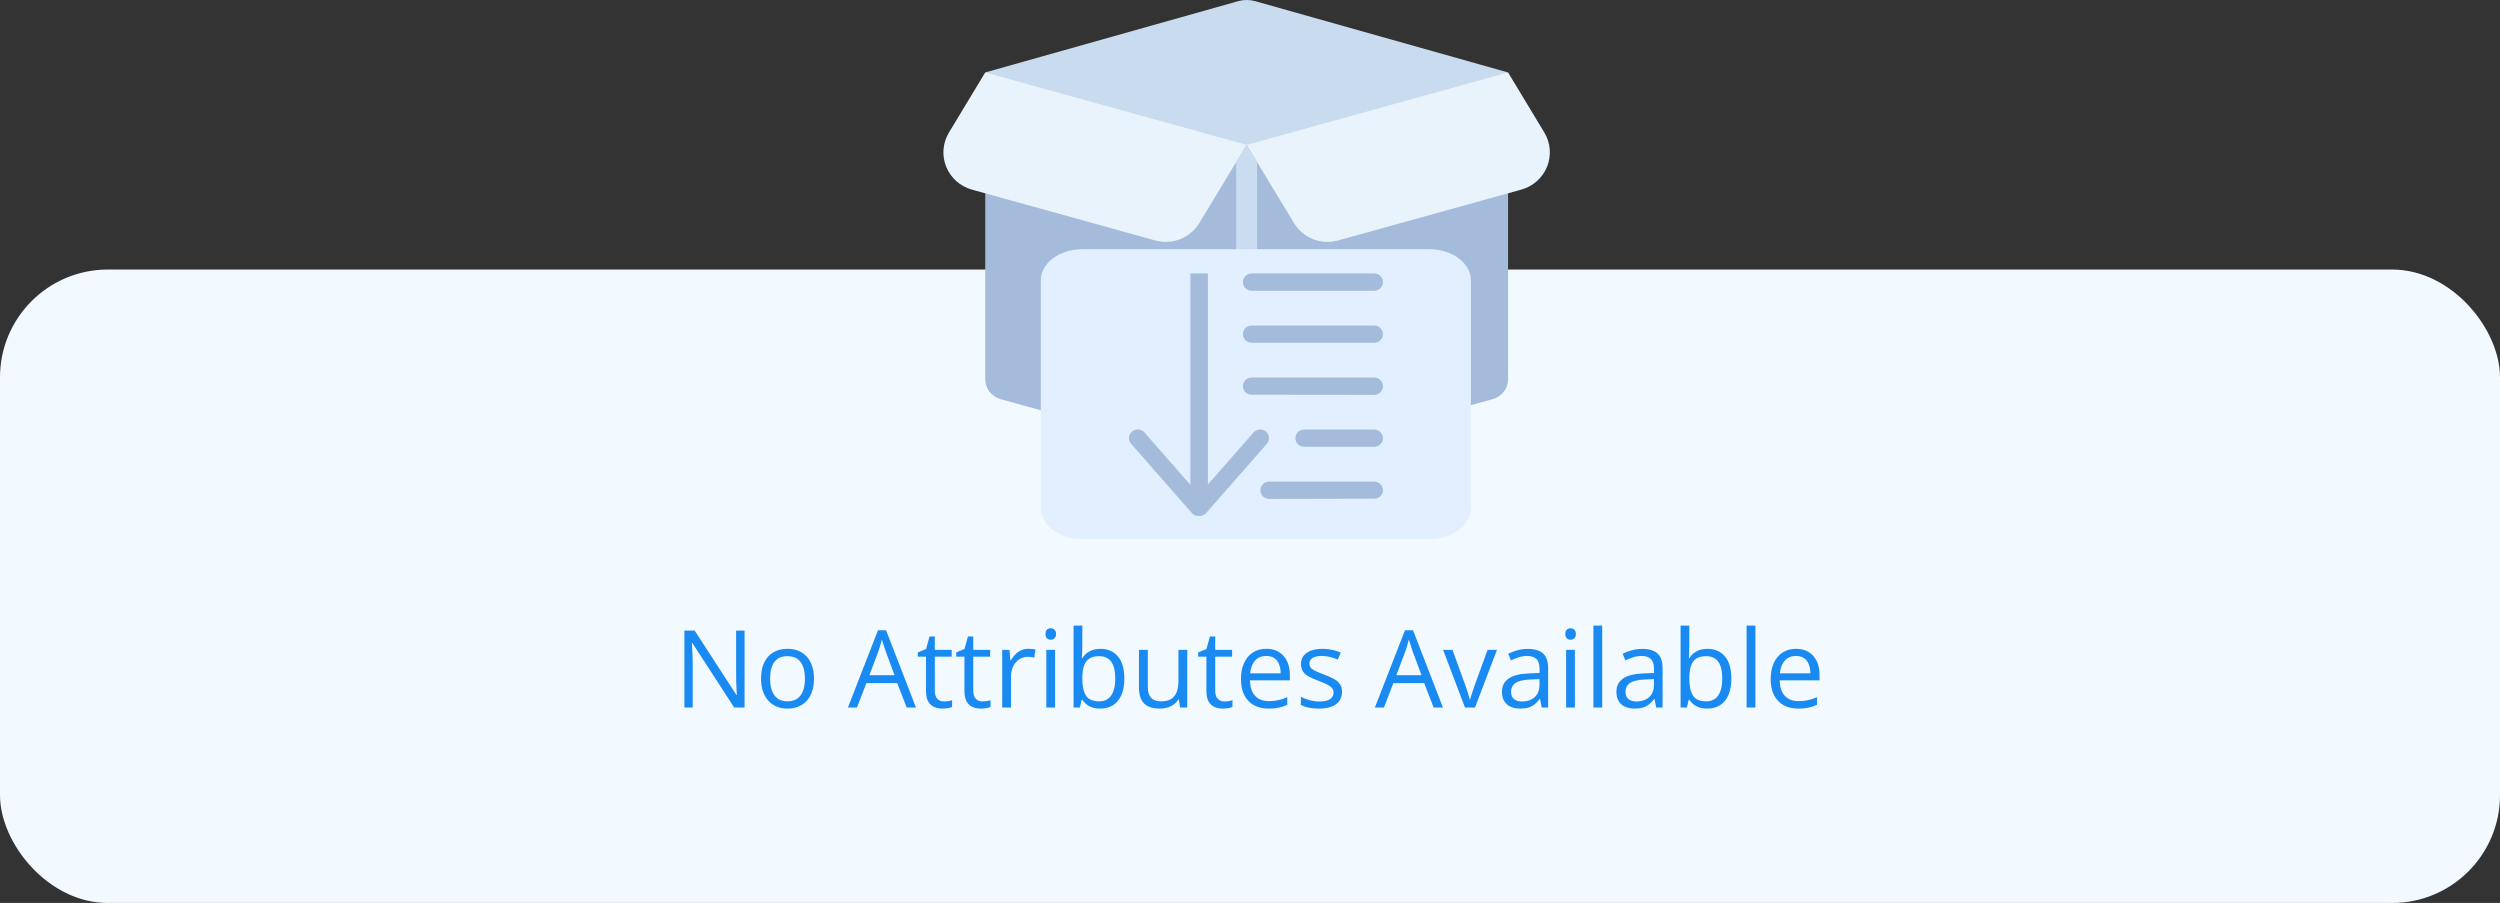 <svg width="371" height="134" viewBox="0 0 371 134" fill="none" xmlns="http://www.w3.org/2000/svg">
<rect x="0" y="0" width="371" height="134" fill="#333333" stroke="none"/>
<rect y="40" width="371" height="94" rx="16" fill="#F2F9FF"/>
<path d="M110.492 105H108.961L102.734 95.406H102.672C102.688 95.662 102.706 95.953 102.727 96.281C102.747 96.604 102.763 96.951 102.773 97.32C102.789 97.685 102.797 98.057 102.797 98.438V105H101.562V93.578H103.086L109.289 103.141H109.344C109.333 102.958 109.32 102.701 109.305 102.367C109.289 102.029 109.273 101.667 109.258 101.281C109.247 100.891 109.242 100.529 109.242 100.195V93.578H110.492V105ZM120.797 100.703C120.797 101.406 120.706 102.034 120.523 102.586C120.341 103.138 120.078 103.604 119.734 103.984C119.391 104.365 118.974 104.656 118.484 104.859C118 105.057 117.451 105.156 116.836 105.156C116.263 105.156 115.737 105.057 115.258 104.859C114.784 104.656 114.372 104.365 114.023 103.984C113.68 103.604 113.411 103.138 113.219 102.586C113.031 102.034 112.938 101.406 112.938 100.703C112.938 99.766 113.096 98.969 113.414 98.312C113.732 97.651 114.185 97.148 114.773 96.805C115.367 96.456 116.073 96.281 116.891 96.281C117.672 96.281 118.354 96.456 118.938 96.805C119.526 97.154 119.982 97.659 120.305 98.32C120.633 98.977 120.797 99.771 120.797 100.703ZM114.281 100.703C114.281 101.391 114.372 101.987 114.555 102.492C114.737 102.997 115.018 103.388 115.398 103.664C115.779 103.94 116.268 104.078 116.867 104.078C117.461 104.078 117.948 103.94 118.328 103.664C118.714 103.388 118.997 102.997 119.18 102.492C119.362 101.987 119.453 101.391 119.453 100.703C119.453 100.021 119.362 99.432 119.18 98.938C118.997 98.438 118.716 98.052 118.336 97.781C117.956 97.51 117.464 97.375 116.859 97.375C115.969 97.375 115.315 97.669 114.898 98.258C114.487 98.846 114.281 99.662 114.281 100.703ZM134.555 105L133.148 101.375H128.57L127.172 105H125.828L130.297 93.531H131.492L135.93 105H134.555ZM132.75 100.195L131.414 96.594C131.383 96.5 131.331 96.346 131.258 96.133C131.19 95.919 131.12 95.698 131.047 95.469C130.974 95.24 130.914 95.055 130.867 94.914C130.815 95.128 130.758 95.341 130.695 95.555C130.638 95.763 130.581 95.958 130.523 96.141C130.466 96.318 130.417 96.469 130.375 96.594L129.016 100.195H132.75ZM140.086 104.094C140.299 104.094 140.518 104.076 140.742 104.039C140.966 104.003 141.148 103.958 141.289 103.906V104.914C141.138 104.982 140.927 105.039 140.656 105.086C140.391 105.133 140.13 105.156 139.875 105.156C139.422 105.156 139.01 105.078 138.641 104.922C138.271 104.76 137.974 104.49 137.75 104.109C137.531 103.729 137.422 103.203 137.422 102.531V97.453H136.203V96.82L137.43 96.312L137.945 94.453H138.727V96.438H141.234V97.453H138.727V102.492C138.727 103.029 138.849 103.43 139.094 103.695C139.344 103.961 139.674 104.094 140.086 104.094ZM145.789 104.094C146.003 104.094 146.221 104.076 146.445 104.039C146.669 104.003 146.852 103.958 146.992 103.906V104.914C146.841 104.982 146.63 105.039 146.359 105.086C146.094 105.133 145.833 105.156 145.578 105.156C145.125 105.156 144.714 105.078 144.344 104.922C143.974 104.76 143.677 104.49 143.453 104.109C143.234 103.729 143.125 103.203 143.125 102.531V97.453H141.906V96.82L143.133 96.312L143.648 94.453H144.43V96.438H146.938V97.453H144.43V102.492C144.43 103.029 144.552 103.43 144.797 103.695C145.047 103.961 145.378 104.094 145.789 104.094ZM152.617 96.281C152.789 96.281 152.969 96.292 153.156 96.312C153.344 96.328 153.51 96.352 153.656 96.383L153.492 97.586C153.352 97.549 153.195 97.521 153.023 97.5C152.852 97.479 152.69 97.469 152.539 97.469C152.195 97.469 151.87 97.539 151.562 97.68C151.26 97.815 150.995 98.013 150.766 98.273C150.536 98.529 150.357 98.838 150.227 99.203C150.096 99.562 150.031 99.963 150.031 100.406V105H148.727V96.438H149.805L149.945 98.016H150C150.177 97.698 150.391 97.409 150.641 97.148C150.891 96.883 151.18 96.672 151.508 96.516C151.841 96.359 152.211 96.281 152.617 96.281ZM156.57 96.438V105H155.273V96.438H156.57ZM155.938 93.234C156.151 93.234 156.333 93.305 156.484 93.445C156.641 93.581 156.719 93.794 156.719 94.086C156.719 94.372 156.641 94.586 156.484 94.727C156.333 94.867 156.151 94.938 155.938 94.938C155.714 94.938 155.526 94.867 155.375 94.727C155.229 94.586 155.156 94.372 155.156 94.086C155.156 93.794 155.229 93.581 155.375 93.445C155.526 93.305 155.714 93.234 155.938 93.234ZM160.617 92.844V95.883C160.617 96.232 160.607 96.57 160.586 96.898C160.57 97.227 160.557 97.482 160.547 97.664H160.617C160.852 97.279 161.19 96.953 161.633 96.688C162.076 96.422 162.641 96.289 163.328 96.289C164.401 96.289 165.255 96.662 165.891 97.406C166.531 98.146 166.852 99.247 166.852 100.711C166.852 101.674 166.706 102.487 166.414 103.148C166.122 103.81 165.711 104.31 165.18 104.648C164.648 104.987 164.021 105.156 163.297 105.156C162.62 105.156 162.062 105.031 161.625 104.781C161.193 104.526 160.859 104.216 160.625 103.852H160.523L160.258 105H159.32V92.844H160.617ZM163.117 97.375C162.497 97.375 162.005 97.497 161.641 97.742C161.276 97.982 161.013 98.346 160.852 98.836C160.695 99.32 160.617 99.935 160.617 100.68V100.75C160.617 101.828 160.797 102.654 161.156 103.227C161.516 103.794 162.169 104.078 163.117 104.078C163.914 104.078 164.51 103.786 164.906 103.203C165.307 102.62 165.508 101.786 165.508 100.703C165.508 99.599 165.31 98.768 164.914 98.211C164.523 97.654 163.924 97.375 163.117 97.375ZM176.188 96.438V105H175.125L174.938 103.797H174.867C174.69 104.094 174.461 104.344 174.18 104.547C173.898 104.75 173.581 104.901 173.227 105C172.878 105.104 172.505 105.156 172.109 105.156C171.432 105.156 170.865 105.047 170.406 104.828C169.948 104.609 169.602 104.271 169.367 103.812C169.138 103.354 169.023 102.766 169.023 102.047V96.438H170.336V101.953C170.336 102.667 170.497 103.201 170.82 103.555C171.143 103.904 171.635 104.078 172.297 104.078C172.932 104.078 173.438 103.958 173.812 103.719C174.193 103.479 174.466 103.128 174.633 102.664C174.799 102.195 174.883 101.622 174.883 100.945V96.438H176.188ZM181.695 104.094C181.909 104.094 182.128 104.076 182.352 104.039C182.576 104.003 182.758 103.958 182.898 103.906V104.914C182.747 104.982 182.536 105.039 182.266 105.086C182 105.133 181.74 105.156 181.484 105.156C181.031 105.156 180.62 105.078 180.25 104.922C179.88 104.76 179.583 104.49 179.359 104.109C179.141 103.729 179.031 103.203 179.031 102.531V97.453H177.812V96.82L179.039 96.312L179.555 94.453H180.336V96.438H182.844V97.453H180.336V102.492C180.336 103.029 180.458 103.43 180.703 103.695C180.953 103.961 181.284 104.094 181.695 104.094ZM187.93 96.281C188.659 96.281 189.284 96.443 189.805 96.766C190.326 97.088 190.724 97.542 191 98.125C191.276 98.703 191.414 99.38 191.414 100.156V100.961H185.5C185.516 101.966 185.766 102.732 186.25 103.258C186.734 103.784 187.417 104.047 188.297 104.047C188.839 104.047 189.318 103.997 189.734 103.898C190.151 103.799 190.583 103.654 191.031 103.461V104.602C190.599 104.794 190.169 104.935 189.742 105.023C189.32 105.112 188.82 105.156 188.242 105.156C187.419 105.156 186.701 104.99 186.086 104.656C185.477 104.318 185.003 103.823 184.664 103.172C184.326 102.521 184.156 101.724 184.156 100.781C184.156 99.859 184.31 99.062 184.617 98.391C184.93 97.713 185.367 97.193 185.93 96.828C186.497 96.463 187.164 96.281 187.93 96.281ZM187.914 97.344C187.221 97.344 186.669 97.57 186.258 98.023C185.846 98.477 185.602 99.109 185.523 99.922H190.055C190.049 99.412 189.969 98.963 189.812 98.578C189.661 98.188 189.43 97.885 189.117 97.672C188.805 97.453 188.404 97.344 187.914 97.344ZM199.156 102.656C199.156 103.203 199.018 103.664 198.742 104.039C198.471 104.409 198.081 104.688 197.57 104.875C197.065 105.062 196.461 105.156 195.758 105.156C195.159 105.156 194.641 105.109 194.203 105.016C193.766 104.922 193.383 104.789 193.055 104.617V103.422C193.404 103.594 193.82 103.75 194.305 103.891C194.789 104.031 195.284 104.102 195.789 104.102C196.529 104.102 197.065 103.982 197.398 103.742C197.732 103.503 197.898 103.177 197.898 102.766C197.898 102.531 197.831 102.326 197.695 102.148C197.565 101.966 197.344 101.792 197.031 101.625C196.719 101.453 196.286 101.266 195.734 101.062C195.188 100.854 194.714 100.648 194.312 100.445C193.917 100.237 193.609 99.984 193.391 99.688C193.177 99.391 193.07 99.005 193.07 98.531C193.07 97.807 193.362 97.253 193.945 96.867C194.534 96.477 195.305 96.281 196.258 96.281C196.773 96.281 197.255 96.333 197.703 96.438C198.156 96.537 198.578 96.672 198.969 96.844L198.531 97.883C198.177 97.732 197.799 97.604 197.398 97.5C196.997 97.396 196.589 97.344 196.172 97.344C195.573 97.344 195.112 97.443 194.789 97.641C194.471 97.838 194.312 98.109 194.312 98.453C194.312 98.719 194.385 98.938 194.531 99.109C194.682 99.281 194.922 99.443 195.25 99.594C195.578 99.745 196.01 99.922 196.547 100.125C197.083 100.323 197.547 100.529 197.938 100.742C198.328 100.951 198.628 101.206 198.836 101.508C199.049 101.805 199.156 102.188 199.156 102.656ZM212.758 105L211.352 101.375H206.773L205.375 105H204.031L208.5 93.531H209.695L214.133 105H212.758ZM210.953 100.195L209.617 96.594C209.586 96.5 209.534 96.346 209.461 96.133C209.393 95.919 209.323 95.698 209.25 95.469C209.177 95.24 209.117 95.055 209.07 94.914C209.018 95.128 208.961 95.341 208.898 95.555C208.841 95.763 208.784 95.958 208.727 96.141C208.669 96.318 208.62 96.469 208.578 96.594L207.219 100.195H210.953ZM217.406 105L214.156 96.438H215.547L217.43 101.617C217.56 101.971 217.693 102.362 217.828 102.789C217.964 103.216 218.057 103.56 218.109 103.82H218.164C218.227 103.56 218.331 103.216 218.477 102.789C218.622 102.357 218.755 101.966 218.875 101.617L220.758 96.438H222.148L218.891 105H217.406ZM226.727 96.297C227.747 96.297 228.505 96.526 229 96.984C229.495 97.443 229.742 98.174 229.742 99.18V105H228.797L228.547 103.734H228.484C228.245 104.047 227.995 104.31 227.734 104.523C227.474 104.732 227.172 104.891 226.828 105C226.49 105.104 226.073 105.156 225.578 105.156C225.057 105.156 224.594 105.065 224.188 104.883C223.786 104.701 223.469 104.424 223.234 104.055C223.005 103.685 222.891 103.216 222.891 102.648C222.891 101.794 223.229 101.138 223.906 100.68C224.583 100.221 225.615 99.971 227 99.93L228.477 99.867V99.344C228.477 98.604 228.318 98.086 228 97.789C227.682 97.492 227.234 97.344 226.656 97.344C226.208 97.344 225.781 97.409 225.375 97.539C224.969 97.669 224.583 97.823 224.219 98L223.82 97.016C224.206 96.818 224.648 96.648 225.148 96.508C225.648 96.367 226.174 96.297 226.727 96.297ZM228.461 100.781L227.156 100.836C226.089 100.878 225.336 101.052 224.898 101.359C224.461 101.667 224.242 102.102 224.242 102.664C224.242 103.154 224.391 103.516 224.688 103.75C224.984 103.984 225.378 104.102 225.867 104.102C226.628 104.102 227.25 103.891 227.734 103.469C228.219 103.047 228.461 102.414 228.461 101.57V100.781ZM233.711 96.438V105H232.414V96.438H233.711ZM233.078 93.234C233.292 93.234 233.474 93.305 233.625 93.445C233.781 93.581 233.859 93.794 233.859 94.086C233.859 94.372 233.781 94.586 233.625 94.727C233.474 94.867 233.292 94.938 233.078 94.938C232.854 94.938 232.667 94.867 232.516 94.727C232.37 94.586 232.297 94.372 232.297 94.086C232.297 93.794 232.37 93.581 232.516 93.445C232.667 93.305 232.854 93.234 233.078 93.234ZM237.766 105H236.461V92.844H237.766V105ZM243.711 96.297C244.732 96.297 245.49 96.526 245.984 96.984C246.479 97.443 246.727 98.174 246.727 99.18V105H245.781L245.531 103.734H245.469C245.229 104.047 244.979 104.31 244.719 104.523C244.458 104.732 244.156 104.891 243.812 105C243.474 105.104 243.057 105.156 242.562 105.156C242.042 105.156 241.578 105.065 241.172 104.883C240.771 104.701 240.453 104.424 240.219 104.055C239.99 103.685 239.875 103.216 239.875 102.648C239.875 101.794 240.214 101.138 240.891 100.68C241.568 100.221 242.599 99.971 243.984 99.93L245.461 99.867V99.344C245.461 98.604 245.302 98.086 244.984 97.789C244.667 97.492 244.219 97.344 243.641 97.344C243.193 97.344 242.766 97.409 242.359 97.539C241.953 97.669 241.568 97.823 241.203 98L240.805 97.016C241.19 96.818 241.633 96.648 242.133 96.508C242.633 96.367 243.159 96.297 243.711 96.297ZM245.445 100.781L244.141 100.836C243.073 100.878 242.32 101.052 241.883 101.359C241.445 101.667 241.227 102.102 241.227 102.664C241.227 103.154 241.375 103.516 241.672 103.75C241.969 103.984 242.362 104.102 242.852 104.102C243.612 104.102 244.234 103.891 244.719 103.469C245.203 103.047 245.445 102.414 245.445 101.57V100.781ZM250.695 92.844V95.883C250.695 96.232 250.685 96.57 250.664 96.898C250.648 97.227 250.635 97.482 250.625 97.664H250.695C250.93 97.279 251.268 96.953 251.711 96.688C252.154 96.422 252.719 96.289 253.406 96.289C254.479 96.289 255.333 96.662 255.969 97.406C256.609 98.146 256.93 99.247 256.93 100.711C256.93 101.674 256.784 102.487 256.492 103.148C256.201 103.81 255.789 104.31 255.258 104.648C254.727 104.987 254.099 105.156 253.375 105.156C252.698 105.156 252.141 105.031 251.703 104.781C251.271 104.526 250.938 104.216 250.703 103.852H250.602L250.336 105H249.398V92.844H250.695ZM253.195 97.375C252.576 97.375 252.083 97.497 251.719 97.742C251.354 97.982 251.091 98.346 250.93 98.836C250.773 99.32 250.695 99.935 250.695 100.68V100.75C250.695 101.828 250.875 102.654 251.234 103.227C251.594 103.794 252.247 104.078 253.195 104.078C253.992 104.078 254.589 103.786 254.984 103.203C255.385 102.62 255.586 101.786 255.586 100.703C255.586 99.599 255.388 98.768 254.992 98.211C254.602 97.654 254.003 97.375 253.195 97.375ZM260.5 105H259.195V92.844H260.5V105ZM266.539 96.281C267.268 96.281 267.893 96.443 268.414 96.766C268.935 97.088 269.333 97.542 269.609 98.125C269.885 98.703 270.023 99.38 270.023 100.156V100.961H264.109C264.125 101.966 264.375 102.732 264.859 103.258C265.344 103.784 266.026 104.047 266.906 104.047C267.448 104.047 267.927 103.997 268.344 103.898C268.76 103.799 269.193 103.654 269.641 103.461V104.602C269.208 104.794 268.779 104.935 268.352 105.023C267.93 105.112 267.43 105.156 266.852 105.156C266.029 105.156 265.31 104.99 264.695 104.656C264.086 104.318 263.612 103.823 263.273 103.172C262.935 102.521 262.766 101.724 262.766 100.781C262.766 99.859 262.919 99.062 263.227 98.391C263.539 97.713 263.977 97.193 264.539 96.828C265.107 96.463 265.773 96.281 266.539 96.281ZM266.523 97.344C265.831 97.344 265.279 97.57 264.867 98.023C264.456 98.477 264.211 99.109 264.133 99.922H268.664C268.659 99.412 268.578 98.963 268.422 98.578C268.271 98.188 268.039 97.885 267.727 97.672C267.414 97.453 267.013 97.344 266.523 97.344Z" fill="#188AF1"/>
<path d="M223.797 24.574V56.279C223.795 56.948 223.573 57.598 223.164 58.131C222.755 58.663 222.182 59.049 221.531 59.23L186.679 68.891C185.583 69.196 184.423 69.196 183.327 68.891L148.475 59.23C147.824 59.049 147.251 58.663 146.842 58.131C146.433 57.598 146.211 56.948 146.209 56.279V24.574L185.003 16.895L223.797 24.574Z" fill="#A4BBDB"/>
<path d="M223.797 10.751L229.175 19.659C229.634 20.417 229.91 21.269 229.981 22.149C230.053 23.029 229.918 23.914 229.588 24.735C229.258 25.555 228.74 26.289 228.077 26.879C227.413 27.469 226.621 27.9 225.761 28.138L198.565 35.685C197.342 36.024 196.04 35.956 194.86 35.491C193.68 35.026 192.687 34.19 192.034 33.111L185.003 21.502L177.972 33.108C177.319 34.187 176.326 35.023 175.146 35.488C173.966 35.953 172.664 36.021 171.441 35.682L144.239 28.142C143.379 27.905 142.587 27.474 141.923 26.884C141.26 26.293 140.742 25.559 140.412 24.739C140.082 23.919 139.947 23.034 140.019 22.154C140.09 21.273 140.366 20.421 140.825 19.664L146.209 10.751H223.797Z" fill="#E9F3FC"/>
<path d="M146.209 10.751L185.003 21.502L223.797 10.751L186.26 0.173C185.438 -0.058 184.568 -0.058 183.746 0.173L146.209 10.751Z" fill="#C9DBEF"/>
<path d="M186.555 24.067V41.47H183.451V24.067L185.003 21.502L186.555 24.067Z" fill="#CADCF0"/>
<path d="M154.453 41.591V75.391C154.453 77.936 157.218 80 160.63 80H212.104C215.515 80 218.281 77.936 218.281 75.391V41.591C218.281 39.045 215.515 36.982 212.104 36.982H160.63C157.218 36.982 154.453 39.045 154.453 41.591Z" fill="#E1EFFF"/>
<path d="M203.928 71.468H188.343C187.626 71.468 187.044 72.044 187.044 72.755C187.044 73.466 187.626 74.042 188.343 74.042L203.928 74.005C204.645 74.005 205.226 73.466 205.226 72.755C205.226 72.044 204.646 71.468 203.928 71.468ZM185.745 43.155L203.928 43.153C204.645 43.153 205.226 42.579 205.226 41.868C205.226 41.157 204.645 40.582 203.928 40.582H185.745C185.028 40.582 184.446 41.157 184.446 41.868C184.446 42.579 185.028 43.155 185.745 43.155ZM187.936 64.11C187.427 63.604 186.601 63.604 186.092 64.11L179.251 71.902V40.582H176.654V71.948L169.772 64.11C169.263 63.604 168.437 63.604 167.928 64.11C167.419 64.617 167.419 65.437 167.928 65.942L176.944 76.212C177.215 76.482 177.576 76.596 177.931 76.578C178.286 76.596 178.646 76.482 178.918 76.212L187.934 65.942C188.445 65.437 188.445 64.617 187.936 64.11ZM203.928 48.304H185.745C185.028 48.304 184.446 48.88 184.446 49.59C184.446 50.301 185.028 50.866 185.745 50.866H203.928C204.645 50.866 205.226 50.301 205.226 49.59C205.226 48.88 204.646 48.304 203.928 48.304ZM203.928 56.024H185.745C185.028 56.024 184.446 56.6 184.446 57.311C184.446 58.022 185.028 58.577 185.745 58.577L203.928 58.598C204.645 58.598 205.226 58.022 205.226 57.311C205.226 56.602 204.646 56.024 203.928 56.024ZM203.928 63.746H193.538C192.821 63.746 192.239 64.322 192.239 65.033C192.239 65.744 192.821 66.292 193.538 66.292H203.928C204.645 66.292 205.226 65.744 205.226 65.033C205.226 64.322 204.646 63.746 203.928 63.746Z" fill="#A4BBDB"/>
</svg>
